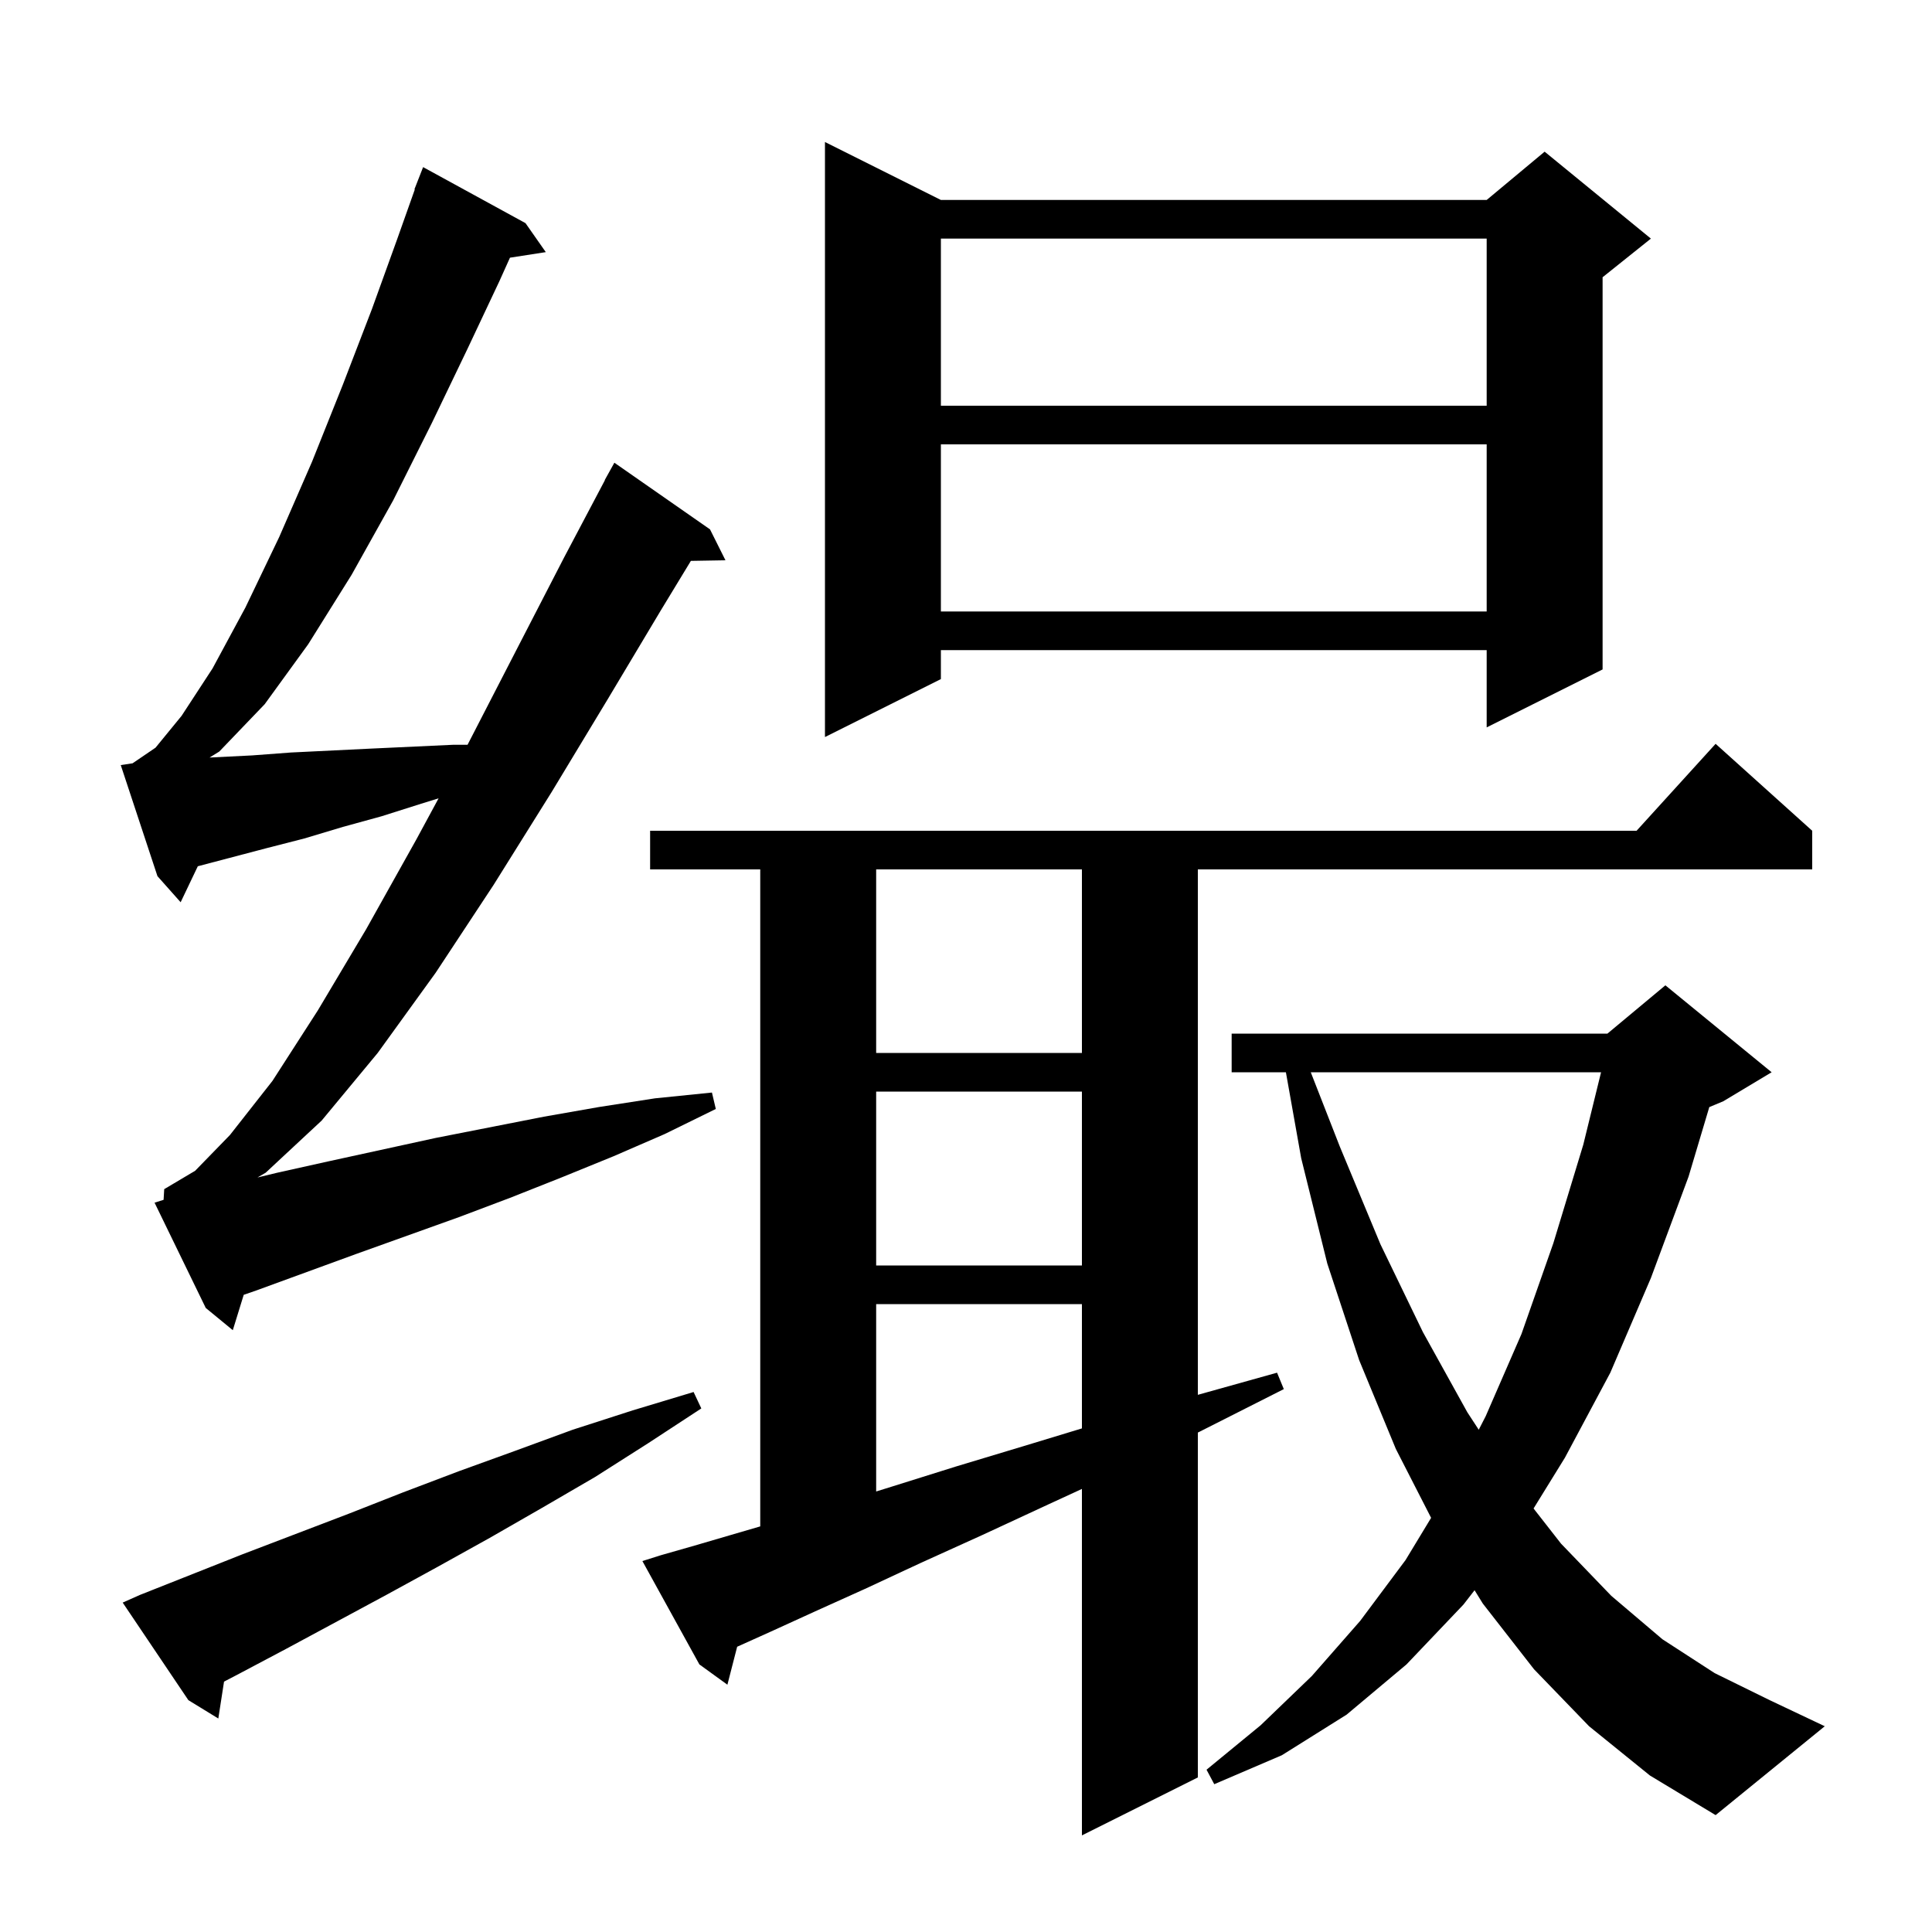 <svg xmlns="http://www.w3.org/2000/svg" xmlns:xlink="http://www.w3.org/1999/xlink" version="1.1" baseProfile="full" viewBox="0 0 200 200" width="200" height="200">
<g fill="black">
<path d="M 68.4 161.0 L 71.9 160.0 L 76.0 158.8 L 78.7 158.012 L 78.7 90.0 L 67.3 90.0 L 67.3 86.0 L 169.418 86.0 L 177.6 77.0 L 187.6 86.0 L 187.6 90.0 L 124.0 90.0 L 124.0 144.392 L 132.2 142.1 L 132.9 143.8 L 124.2 148.2 L 124.0 148.3 L 124.0 184.0 L 112.0 190.0 L 112.0 154.134 L 108.6 155.7 L 101.7 158.9 L 95.3 161.8 L 89.5 164.5 L 84.4 166.8 L 79.8 168.9 L 76.311 170.47 L 75.3 174.4 L 72.4 172.3 L 66.5 161.6 Z M 164.5 178.7 L 158.8 172.8 L 153.5 166.0 L 152.647 164.62 L 151.5 166.1 L 145.6 172.3 L 139.4 177.5 L 132.7 181.7 L 125.7 184.7 L 124.9 183.2 L 130.5 178.6 L 135.8 173.5 L 140.8 167.8 L 145.5 161.5 L 148.148 157.127 L 144.5 150.0 L 140.7 140.8 L 137.4 130.8 L 134.7 119.9 L 133.116 111.0 L 127.5 111.0 L 127.5 107.0 L 166.4 107.0 L 172.4 102.0 L 183.4 111.0 L 178.4 114.0 L 176.946 114.606 L 174.8 121.8 L 170.9 132.3 L 166.7 142.1 L 162.0 150.9 L 158.754 156.158 L 161.6 159.8 L 166.8 165.2 L 172.1 169.7 L 177.5 173.2 L 183.2 176.0 L 188.9 178.7 L 177.6 187.9 L 170.8 183.8 Z M 14.5 165.1 L 25.1 160.9 L 36.1 156.7 L 41.7 154.5 L 47.5 152.3 L 53.3 150.2 L 59.3 148.0 L 65.5 146.0 L 71.8 144.1 L 72.6 145.8 L 67.1 149.4 L 61.6 152.9 L 56.1 156.1 L 50.7 159.2 L 45.3 162.2 L 40.0 165.1 L 29.6 170.7 L 24.5 173.4 L 23.192 174.08 L 22.6 177.9 L 19.5 176.0 L 12.7 165.9 Z M 90.7 135.0 L 90.7 154.398 L 92.3 153.9 L 99.0 151.8 L 106.3 149.6 L 112.0 147.868 L 112.0 135.0 Z M 135.69 111.0 L 138.7 118.7 L 142.9 128.8 L 147.3 137.9 L 151.9 146.2 L 153.079 148.006 L 153.8 146.6 L 157.5 138.1 L 160.8 128.7 L 163.9 118.5 L 165.741 111.0 Z M 16.935 124.205 L 17.0 123.1 L 20.2 121.2 L 23.8 117.5 L 28.2 111.9 L 32.9 104.6 L 37.9 96.2 L 43.1 86.9 L 45.403 82.642 L 43.6 83.2 L 39.5 84.5 L 35.5 85.6 L 31.5 86.8 L 27.6 87.8 L 20.477 89.675 L 18.7 93.4 L 16.3 90.7 L 12.5 79.2 L 13.723 79.017 L 16.1 77.4 L 18.8 74.1 L 22.0 69.2 L 25.4 62.9 L 28.9 55.6 L 32.3 47.8 L 35.5 39.8 L 38.5 32.0 L 41.1 24.8 L 42.941 19.612 L 42.9 19.6 L 43.8 17.3 L 54.4 23.1 L 56.5 26.1 L 52.791 26.676 L 51.7 29.1 L 48.4 36.1 L 44.7 43.8 L 40.7 51.8 L 36.4 59.5 L 31.9 66.7 L 27.4 72.9 L 22.7 77.8 L 21.693 78.421 L 22.1 78.4 L 26.1 78.2 L 30.1 77.9 L 38.3 77.5 L 46.9 77.1 L 48.4 77.1 L 53.5 67.2 L 58.4 57.7 L 62.62 49.709 L 62.6 49.7 L 63.6 47.9 L 73.5 54.8 L 75.1 58.0 L 71.52 58.062 L 68.4 63.2 L 62.9 72.4 L 57.1 82.0 L 51.1 91.6 L 45.1 100.7 L 39.1 109.0 L 33.3 116.0 L 27.5 121.4 L 26.653 121.893 L 28.7 121.4 L 34.1 120.2 L 45.1 117.8 L 56.3 115.6 L 62.0 114.6 L 67.8 113.7 L 73.7 113.1 L 74.1 114.8 L 68.8 117.4 L 63.5 119.7 L 58.1 121.9 L 52.8 124.0 L 47.5 126.0 L 36.9 129.8 L 26.5 133.6 L 25.23 134.039 L 24.1 137.7 L 21.3 135.4 L 16.0 124.5 Z M 90.7 113.0 L 90.7 131.0 L 112.0 131.0 L 112.0 113.0 Z M 90.7 90.0 L 90.7 109.0 L 112.0 109.0 L 112.0 90.0 Z M 97.4 20.7 L 153.9 20.7 L 159.9 15.7 L 170.9 24.7 L 165.9 28.7 L 165.9 69.3 L 153.9 75.3 L 153.9 67.3 L 97.4 67.3 L 97.4 70.3 L 85.4 76.3 L 85.4 14.7 Z M 97.4 46.0 L 97.4 63.3 L 153.9 63.3 L 153.9 46.0 Z M 97.4 24.7 L 97.4 42.0 L 153.9 42.0 L 153.9 24.7 Z " />
</g>
</svg>
